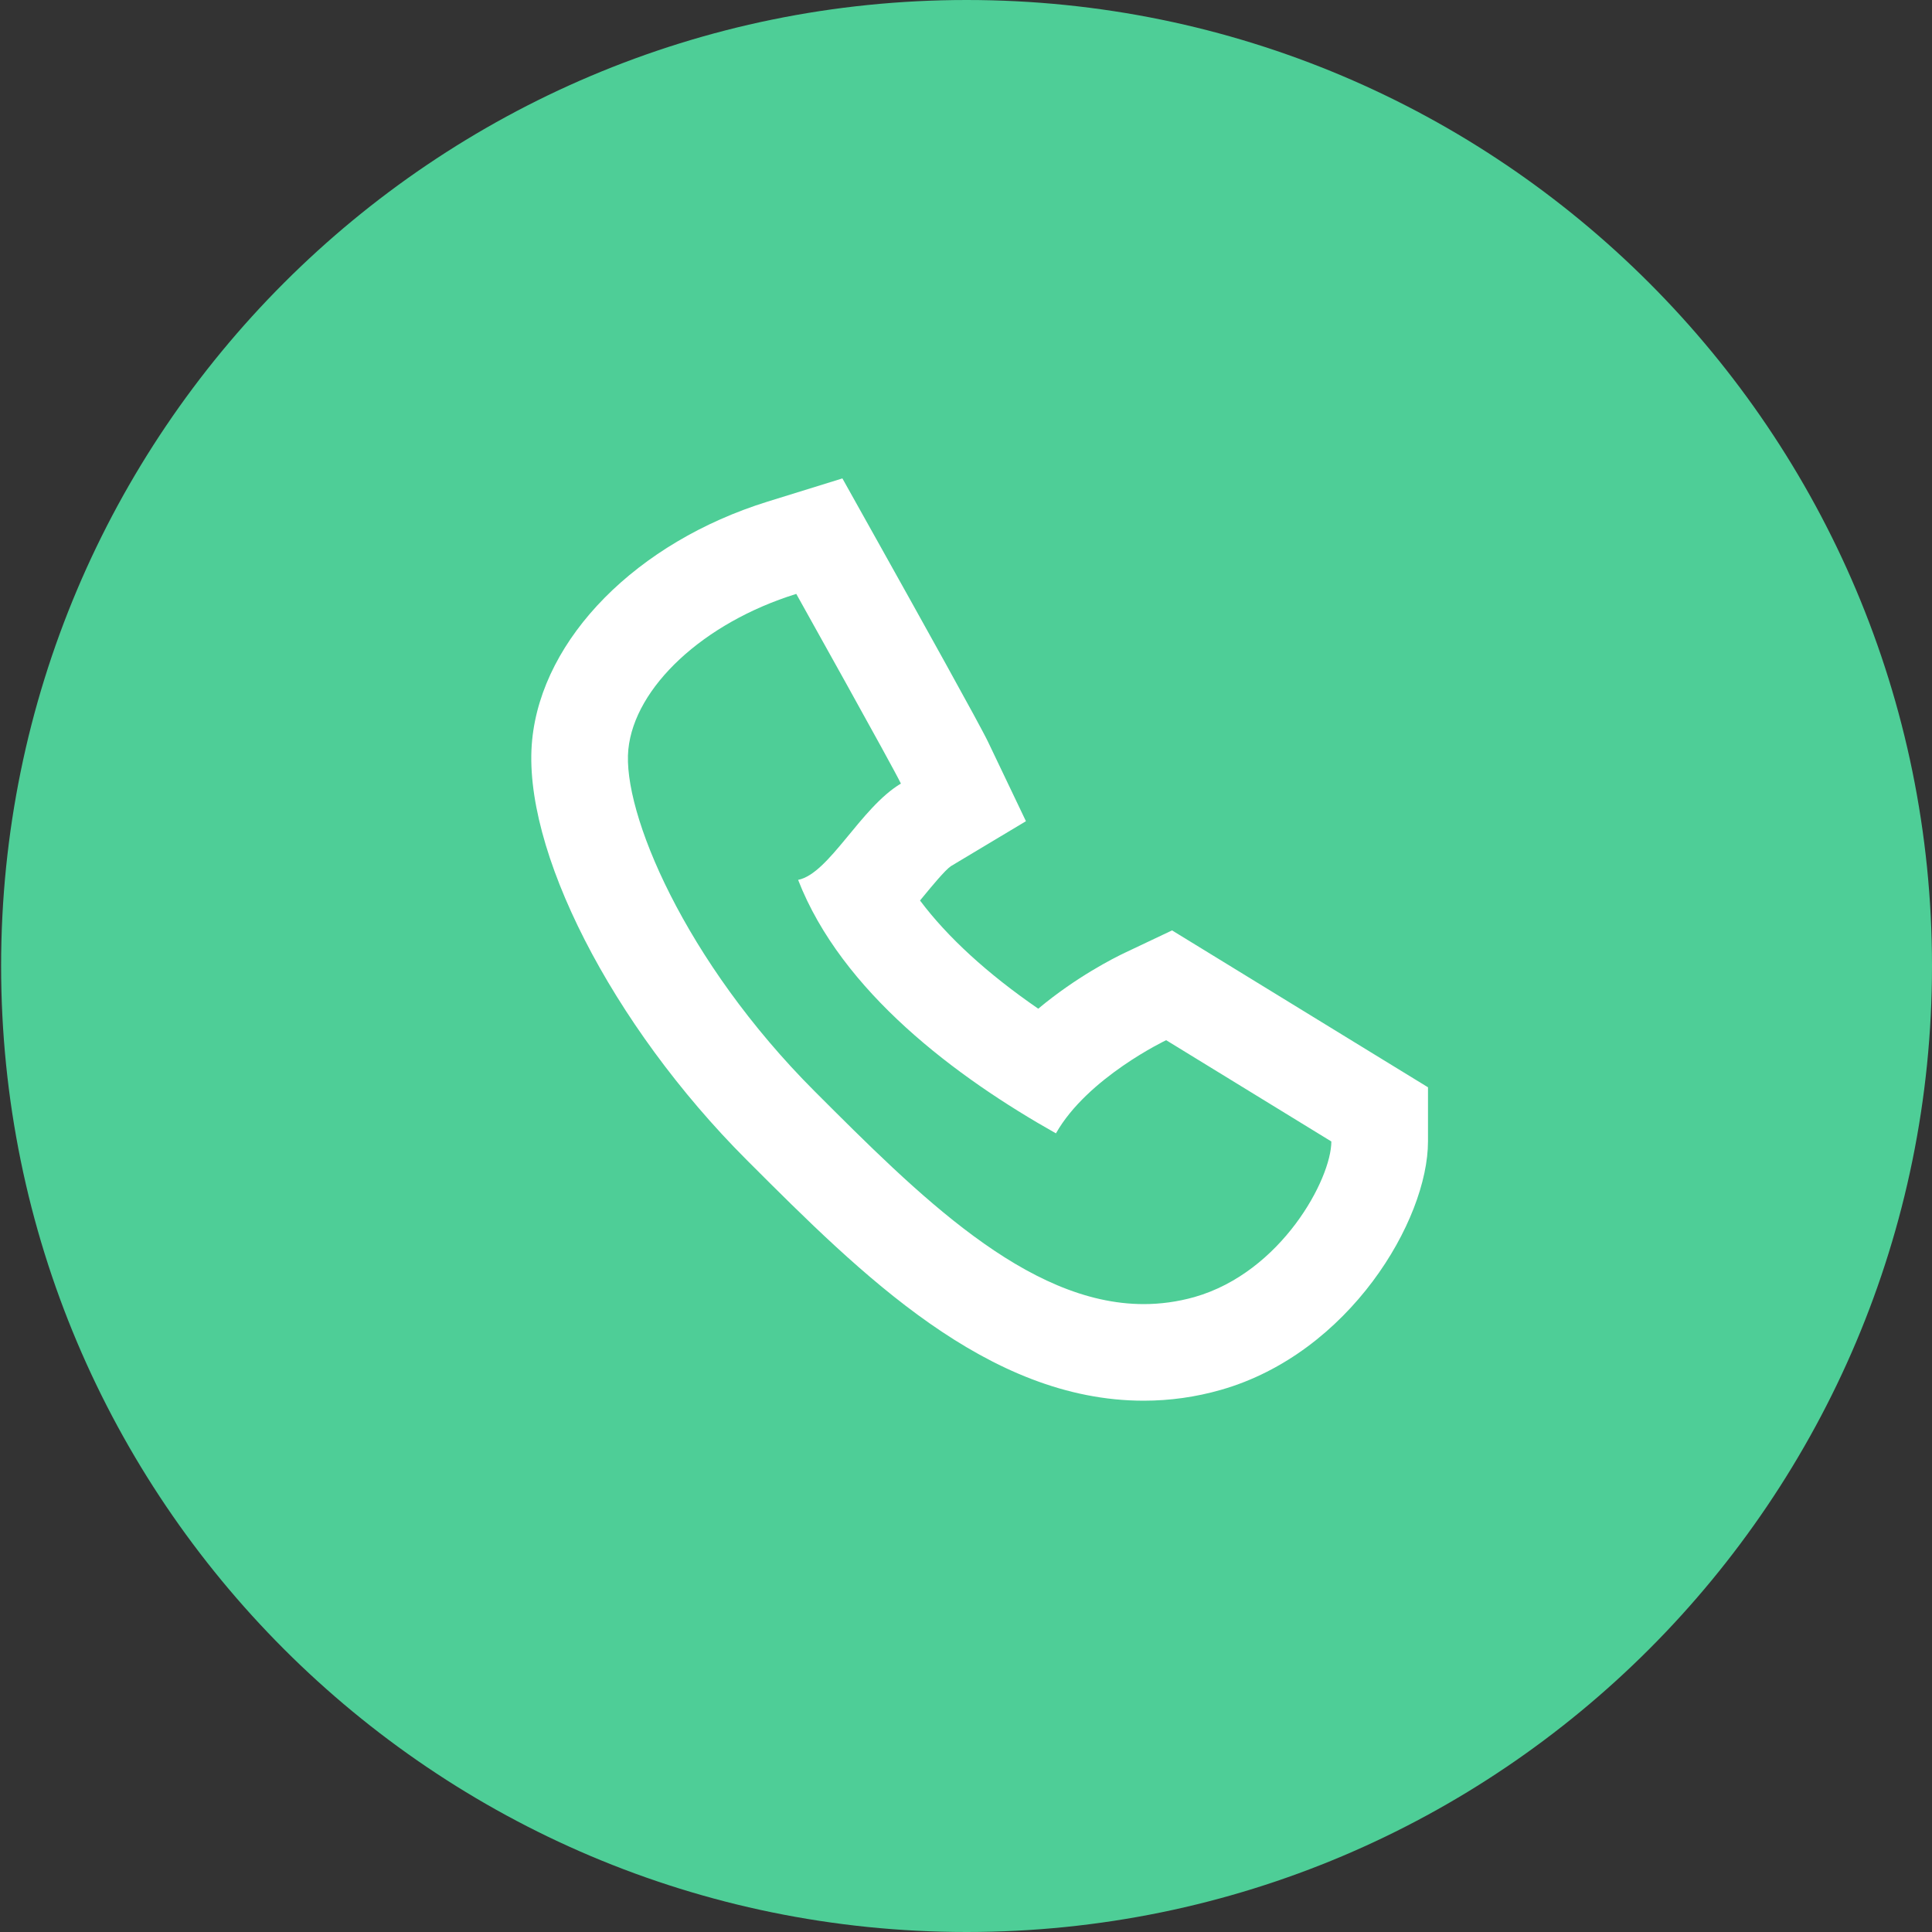 <?xml version="1.0" encoding="utf-8"?>
<!-- Generator: Adobe Illustrator 15.1.0, SVG Export Plug-In . SVG Version: 6.00 Build 0)  -->
<!DOCTYPE svg PUBLIC "-//W3C//DTD SVG 1.0//EN" "http://www.w3.org/TR/2001/REC-SVG-20010904/DTD/svg10.dtd">
<svg version="1.0" id="Layer_1" xmlns="http://www.w3.org/2000/svg" xmlns:xlink="http://www.w3.org/1999/xlink" x="0px" y="0px"
	 width="40px" height="40px" viewBox="0 0 40 40" enable-background="new 0 0 40 40" xml:space="preserve">
<rect x="0" y="0" width="40" height="40" fill="#333333" stroke="none"/>
<path fill="#4ECE97" d="M20.013,0C31.051,0,40,8.956,40,19.999C40,31.046,31.051,40,20.013,40C8.973,40,0.023,31.046,0.023,19.999
	C0.023,8.956,8.973,0,20.013,0z"/>
<path fill="#FFFFFF" d="M16.486,12.296c0,0,2.013,3.602,2.166,3.927c-0.839,0.502-1.484,1.865-2.128,1.994
	c0.902,2.318,3.276,4.087,5.338,5.248c0.654-1.156,2.282-1.929,2.282-1.929l3.42,2.097c0,0.772-1.031,2.705-2.834,3.221
	C24.377,26.953,24.026,27,23.68,27c-2.426,0-4.694-2.287-6.807-4.399c-2.704-2.704-3.993-5.796-3.864-7.084
	C13.137,14.228,14.561,12.894,16.486,12.296 M17.441,9.905l-1.548,0.48c-2.707,0.841-4.666,2.823-4.875,4.933
	c-0.225,2.241,1.644,5.899,4.44,8.696l0.048,0.048C17.821,26.377,20.444,29,23.68,29c0.539,0,1.077-0.075,1.6-0.225
	c2.655-0.759,4.285-3.508,4.285-5.144v-1.12l-0.955-0.585l-3.42-2.097l-0.924-0.566l-0.979,0.464
	c-0.224,0.106-1.005,0.5-1.791,1.157c-1.05-0.722-1.88-1.482-2.448-2.24c0.024-0.029,0.048-0.059,0.072-0.087
	c0.166-0.202,0.444-0.54,0.567-0.624l1.554-0.931l-0.78-1.633c-0.158-0.337-1.465-2.682-2.229-4.049L17.441,9.905L17.441,9.905z"/>
</svg>
